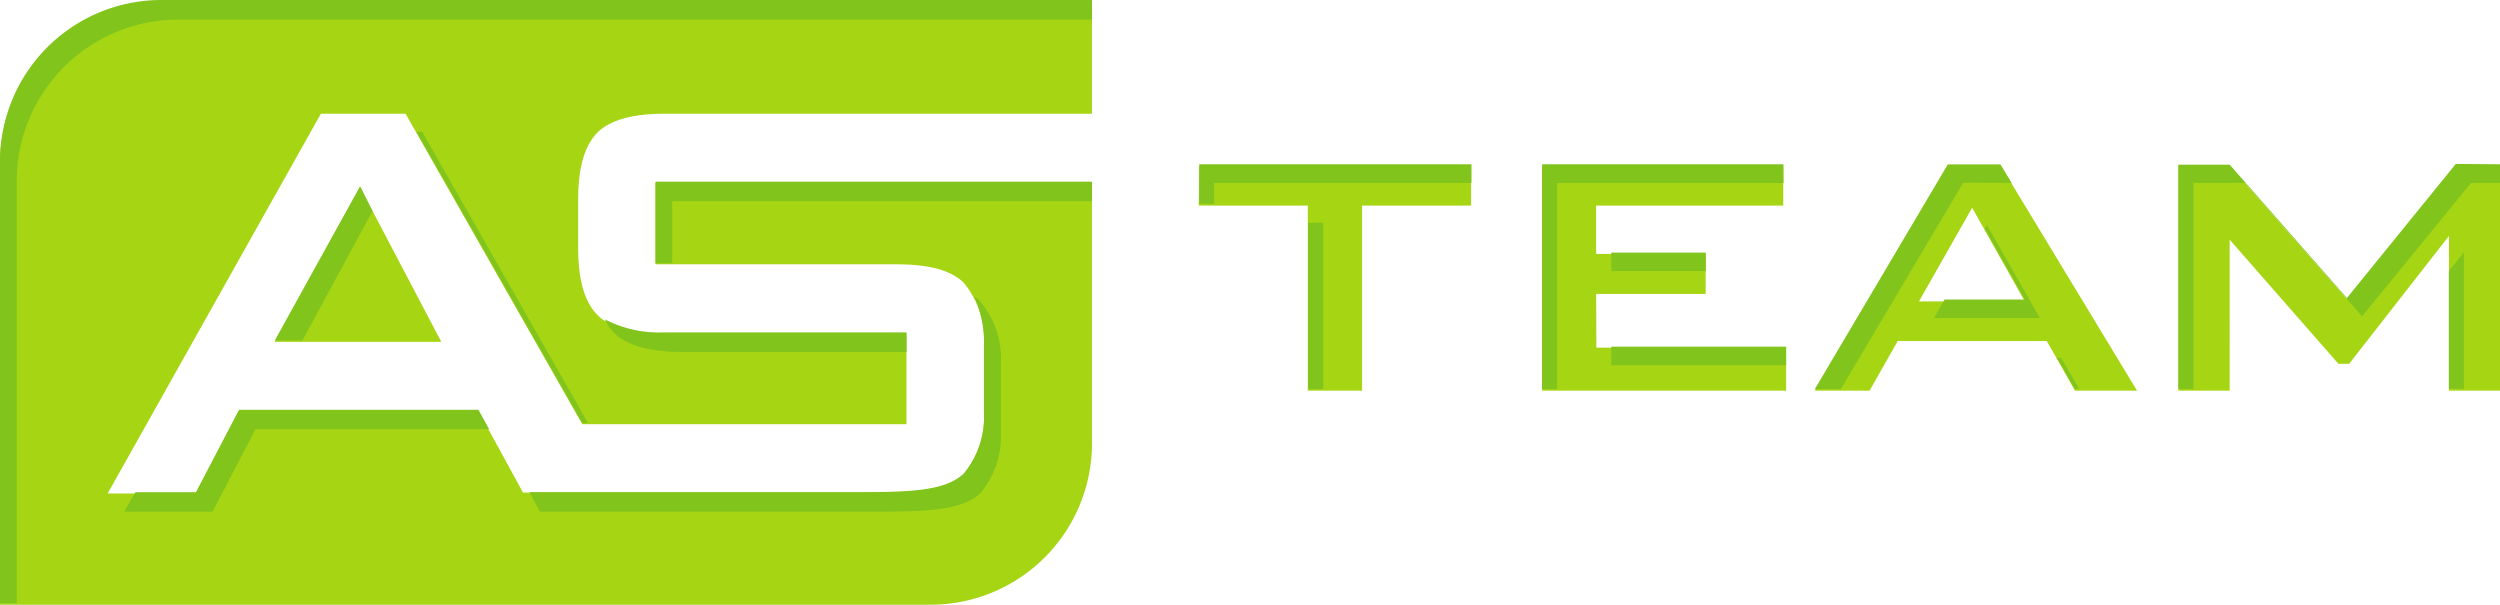 <svg xmlns="http://www.w3.org/2000/svg" viewBox="0 0 201.33 48.7"><defs><style>.cls-1{fill:#a6d514;}.cls-2{fill:#80c41c;}</style></defs><title>logo-colour</title><g id="Слой_2" data-name="Слой 2"><g id="logo"><path class="cls-1" d="M156.89,13.35,146.15,31.46h4.41l2.27-4h12l2.27,4h5L161.13,13.35Zm-2.35,10.92,4.28-7.54,4.24,7.54Zm-58-7.71h8.78v14.9h4.37V16.56h8.78V13.35H96.58Zm32,7.11h8.82V20.45h-8.82V16.56h15.07V13.35H124.19V31.46h19.65V28H128.56Zm69.22-10.32L189,24.09l-9.44-10.75h-4.13V31.46h4.13V19.3l8.76,10h.86L197.22,19V31.46h4.11V13.35ZM0,13.12V48.7H74.94a13,13,0,0,0,13-13v-21H52.79v6.58H71.66c1.88,0,4.47.06,5.94,1.48a7.12,7.12,0,0,1,1.64,5v5.51a7.11,7.11,0,0,1-1.64,4.92c-1.47,1.36-4.12,1.48-8.28,1.48H42.12L38.53,33.1H19.25l-3.47,6.64H8.67L25.84,9.16h6.82l14.23,25H73V26.88H53.38c-1.06,0-3.76-.12-5.17-1.42-1.65-1.54-1.65-4.5-1.65-5.81V16.39c0-1.3,0-4.27,1.65-5.81,1.41-1.3,4-1.42,5.23-1.42h34.5v-9H13A13,13,0,0,0,0,13.12ZM22.13,27.53H35.54L29,15.09Z"/><path class="cls-2" d="M137.37,21.83V20.34h-7.61v1.49Zm6.25-8.6H124.19V31.34h1.21V14.73h18.23ZM105.35,31.34h1.21V17.94h-1.21Zm24.41-1.93h14.08V27.92H129.76Zm-33.19-13h1.21V14.73H118.5V13.23H96.58Zm100.64,14.9h1.21v-11l-1.21,1.54Zm.56-18.11L189,24l-9.44-10.74h-4.13V31.34h1.21V14.73h4.14l9.44,10.74L199,14.73h2.34V13.23Zm-37.93,5.2,3.22,5.72h-6.46l-.85,1.49h8.52L160,18.11Zm5.82,10.42,1.42,2.49h.36L166,28.85ZM162,14.73l-.9-1.49h-4.24L146.15,31.34h2.09l9.86-16.62ZM29,15,22.13,27.42h2.22L30,17ZM47.35,34.06,34,10.62h-.46L46.89,34.06ZM19.25,33l-3.47,6.64H10.91L10,41.2h7.12l3.46-6.64H39.39L38.53,33ZM0,13V48.58H1.35v-34a13,13,0,0,1,13-13H87.94V0H13A13,13,0,0,0,0,13ZM52.79,21.2h1.35v-5H87.94V14.63H52.79Zm25.64,2.64a8.72,8.72,0,0,1,.81,3.88v5.51a7.12,7.12,0,0,1-1.64,4.92c-1.47,1.36-4.12,1.48-8.28,1.48H42.63l.85,1.57H70.67c4.17,0,6.81-.12,8.28-1.48A7.11,7.11,0,0,0,80.6,34.8V29.29a7.12,7.12,0,0,0-1.65-5A3.75,3.75,0,0,0,78.43,23.84ZM73,28.34V26.77H53.38a9.46,9.46,0,0,1-4.67-1.05,4.13,4.13,0,0,0,.86,1.2c1.41,1.3,4.11,1.42,5.17,1.42Z"/></g></g></svg>